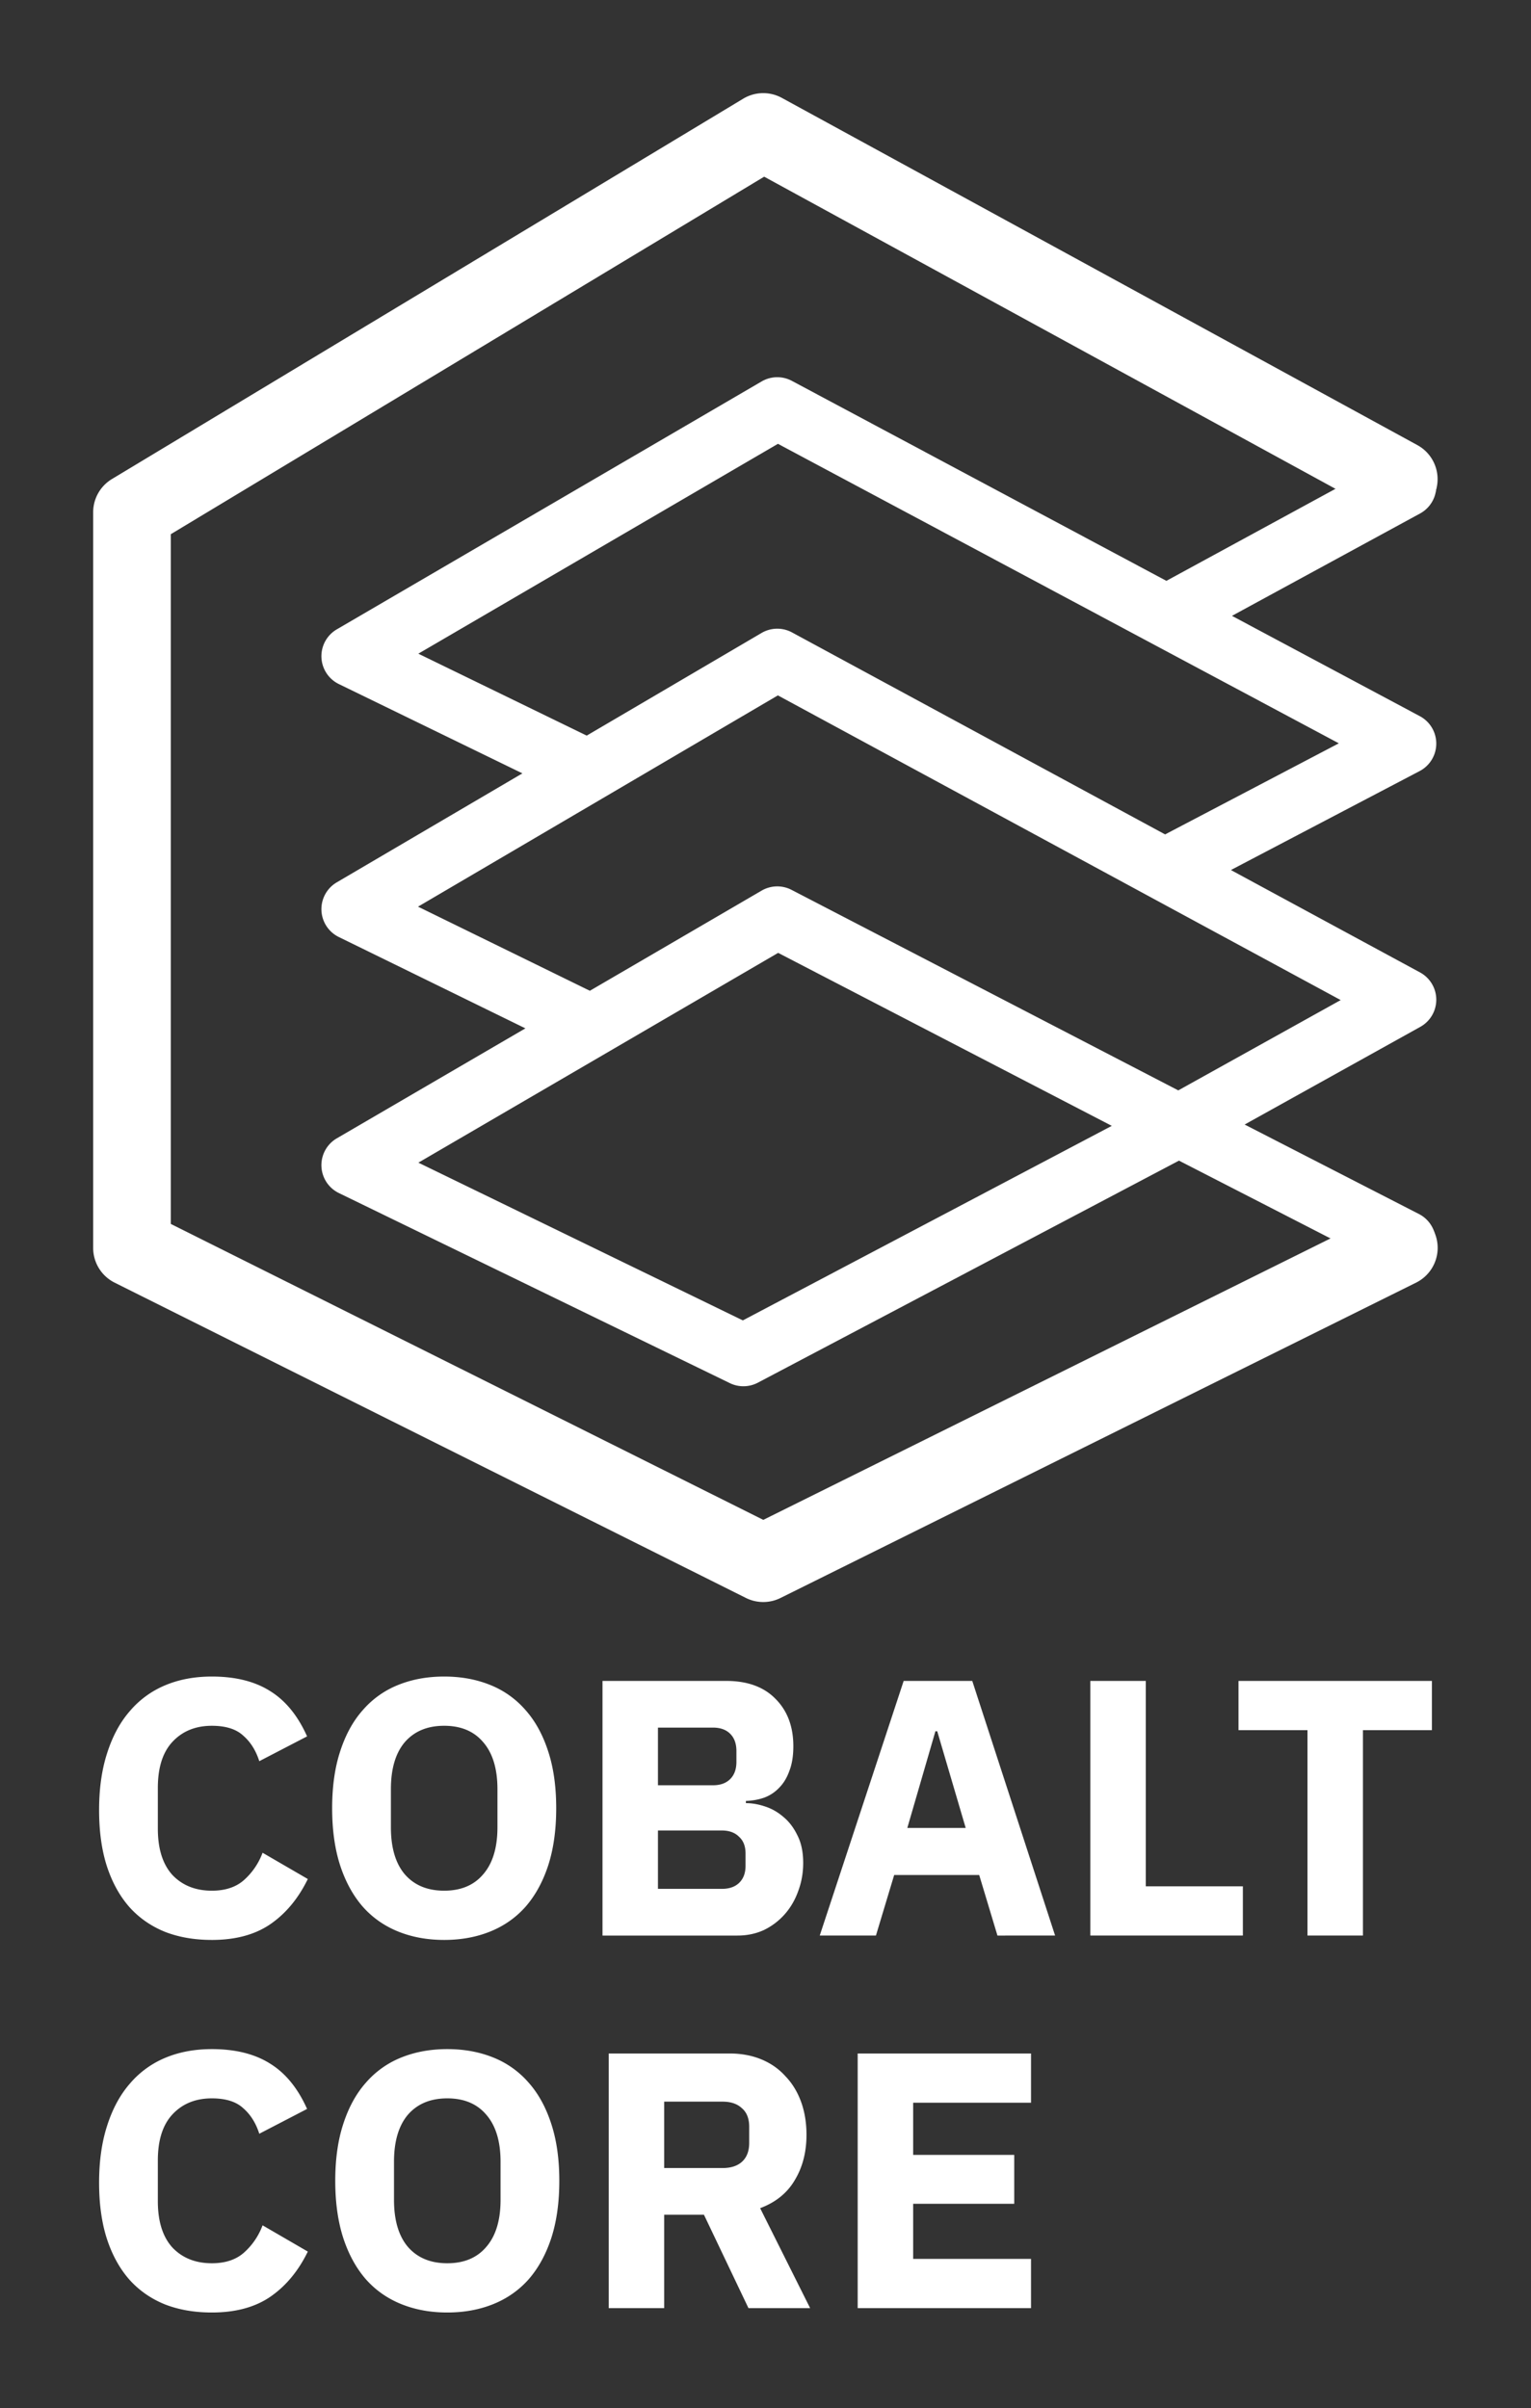<svg xmlns="http://www.w3.org/2000/svg" width="300" height="472" fill="none" viewBox="0 0 300 472">
  <rect x="0" y="0" width="300" height="472" fill="#333333" stroke="none"/>
  <path fill="#fff" fill-rule="evenodd" d="M146.159 313.191a7.606 7.606 0 0 0 6.78.009l124.579-61.826a7.607 7.607 0 0 0-6.763-13.628l-121.186 60.143-116.1-58.003V104.7L149.74 34.63l120.702 65.961a7.606 7.606 0 0 0 10.322-3.027 7.605 7.605 0 0 0-3.027-10.322L153.203 19.186a7.607 7.607 0 0 0-7.574.16L21.936 93.889a7.607 7.607 0 0 0-3.68 6.515v144.185a7.607 7.607 0 0 0 4.207 6.805l123.696 61.797Z" clip-rule="evenodd"/>
  <path fill="#fff" fill-rule="evenodd" d="M143.009 271.088a6.085 6.085 0 0 0 5.5-.09l82.513-43.518 41.552 21.338a6.086 6.086 0 0 0 5.56-10.826l-34.246-17.586 34.424-19.148a6.085 6.085 0 0 0-.061-10.668l-37.055-20.067 36.984-19.396a6.087 6.087 0 0 0 .041-10.757l-36.818-19.664 36.86-20.064a6.084 6.084 0 0 0 2.435-8.254 6.084 6.084 0 0 0-8.253-2.435l-43.891 23.891-73.382-39.193a6.084 6.084 0 0 0-5.934.112L65.999 123.35a6.085 6.085 0 0 0 .405 10.727l35.96 17.501-36.379 21.363a6.086 6.086 0 0 0 .406 10.713l36.561 17.901-36.95 21.552a6.083 6.083 0 0 0 .404 10.728l76.603 37.252Zm-27.426-76.899-33.671-16.486 70.515-41.409 110.28 59.718-31.823 17.701-75.777-39.3a6.087 6.087 0 0 0-5.867.145l-33.657 19.631Zm102.272 26.476-65.377-33.906-70.498 41.118 63.579 30.918 72.296-38.13Zm-102.888-76.487L81.972 128.12l70.465-41.133 109.908 58.702-34.041 17.853-73.101-39.585a6.084 6.084 0 0 0-5.979.104l-34.257 20.117Z" clip-rule="evenodd"/>
  <path fill="#fff" d="M168.065 452.386v-49.909h33.964v9.653h-23.095v10.225h19.806v9.581h-19.806v10.797h23.095v9.653h-33.964Zm-37.921 0h-10.868v-49.909h23.667c2.289 0 4.362.381 6.221 1.144 1.859.763 3.432 1.859 4.719 3.289 1.335 1.382 2.36 3.051 3.075 5.005.715 1.955 1.073 4.124 1.073 6.507 0 3.385-.763 6.34-2.288 8.866-1.478 2.527-3.742 4.362-6.793 5.506l9.796 19.592h-12.084l-8.724-18.305h-7.794v18.305Zm11.441-27.457c1.621 0 2.884-.405 3.79-1.216.953-.858 1.43-2.097 1.43-3.718v-3.146c0-1.621-.477-2.836-1.43-3.647-.906-.858-2.169-1.287-3.79-1.287h-11.441v13.014h11.441Zm-53.94 28.315c-3.29 0-6.293-.548-9.01-1.644-2.717-1.097-5.029-2.718-6.936-4.863-1.906-2.192-3.384-4.886-4.433-8.08-1.049-3.241-1.573-6.983-1.573-11.226 0-4.242.525-7.96 1.573-11.154 1.049-3.241 2.527-5.935 4.433-8.08a17.976 17.976 0 0 1 6.936-4.934c2.717-1.096 5.72-1.644 9.01-1.644 3.289 0 6.292.548 9.009 1.644a17.979 17.979 0 0 1 6.936 4.934c1.907 2.145 3.384 4.839 4.433 8.08 1.049 3.194 1.573 6.912 1.573 11.154 0 4.243-.524 7.985-1.573 11.226-1.049 3.194-2.526 5.888-4.433 8.08-1.907 2.145-4.219 3.766-6.936 4.863-2.717 1.096-5.72 1.644-9.01 1.644Zm0-9.653c3.289 0 5.839-1.072 7.65-3.217 1.86-2.146 2.789-5.22 2.789-9.224v-7.437c0-4.004-.93-7.078-2.789-9.224-1.811-2.145-4.361-3.217-7.65-3.217-3.29 0-5.864 1.072-7.723 3.217-1.811 2.146-2.717 5.22-2.717 9.224v7.437c0 4.004.906 7.078 2.717 9.224 1.86 2.145 4.434 3.217 7.723 3.217Zm-46.133 9.653c-3.384 0-6.435-.524-9.152-1.573-2.717-1.096-5.03-2.693-6.936-4.791-1.907-2.145-3.385-4.79-4.433-7.937-1.049-3.193-1.573-6.911-1.573-11.154 0-4.195.524-7.913 1.573-11.154 1.048-3.29 2.526-6.031 4.433-8.223a18.313 18.313 0 0 1 6.936-5.077c2.717-1.144 5.768-1.716 9.152-1.716 4.624 0 8.438.953 11.44 2.86 3.004 1.859 5.411 4.815 7.222 8.866l-9.367 4.863c-.667-2.098-1.716-3.766-3.146-5.006-1.382-1.287-3.432-1.93-6.149-1.93-3.194 0-5.768 1.049-7.722 3.146-1.907 2.05-2.86 5.053-2.86 9.009v8.009c0 3.956.953 6.983 2.86 9.081 1.954 2.049 4.528 3.074 7.722 3.074 2.67 0 4.79-.715 6.364-2.145a13.375 13.375 0 0 0 3.575-5.291l8.866 5.148c-1.859 3.814-4.314 6.769-7.364 8.866-3.004 2.05-6.817 3.075-11.44 3.075Zm225.557-114.136v40.256h-10.868v-40.256h-13.515v-9.653h37.897v9.653h-13.514Zm-53.417 40.256v-49.909h10.869v40.256h19.02v9.653h-29.889Zm-18.202 0-3.575-11.869h-16.661l-3.575 11.869h-11.011l16.446-49.909h13.442l16.231 49.909H195.45Zm-11.798-40.042h-.358l-5.505 18.949h11.44l-5.577-18.949Zm-65.593-9.867h24.239c4.148 0 7.365 1.168 9.653 3.504 2.336 2.335 3.504 5.434 3.504 9.295 0 1.907-.262 3.528-.787 4.862-.476 1.335-1.144 2.431-2.002 3.289a7.678 7.678 0 0 1-2.931 1.931c-1.097.381-2.288.596-3.575.644v.429c1.191 0 2.431.214 3.718.643 1.334.429 2.55 1.12 3.646 2.074 1.097.905 2.003 2.097 2.718 3.575.762 1.478 1.144 3.289 1.144 5.434 0 1.954-.334 3.814-1.001 5.577-.62 1.716-1.502 3.218-2.646 4.505a12.969 12.969 0 0 1-4.076 3.075c-1.573.715-3.289 1.072-5.148 1.072h-26.456v-49.909Zm10.868 40.757h12.513c1.43 0 2.551-.382 3.361-1.144.858-.811 1.287-1.931 1.287-3.361v-2.431c0-1.43-.429-2.526-1.287-3.289-.81-.811-1.931-1.216-3.361-1.216h-12.513v11.441Zm0-20.307h10.797c1.43 0 2.551-.405 3.361-1.216.81-.81 1.216-1.93 1.216-3.36v-2.145c0-1.43-.406-2.551-1.216-3.361-.81-.81-1.931-1.216-3.361-1.216h-10.797v11.298Zm-41.891 30.317c-3.29 0-6.292-.548-9.01-1.644-2.716-1.097-5.028-2.717-6.935-4.863-1.907-2.192-3.385-4.886-4.433-8.079-1.049-3.242-1.573-6.984-1.573-11.226 0-4.243.524-7.961 1.573-11.155 1.048-3.241 2.526-5.935 4.433-8.08a17.974 17.974 0 0 1 6.936-4.933c2.717-1.097 5.72-1.645 9.01-1.645 3.288 0 6.291.548 9.008 1.645a17.967 17.967 0 0 1 6.936 4.933c1.907 2.145 3.385 4.839 4.433 8.08 1.049 3.194 1.574 6.912 1.574 11.155 0 4.242-.525 7.984-1.574 11.226-1.048 3.193-2.526 5.887-4.433 8.079-1.906 2.146-4.218 3.766-6.935 4.863-2.718 1.096-5.72 1.644-9.01 1.644Zm0-9.653c3.29 0 5.84-1.072 7.65-3.217 1.86-2.145 2.79-5.22 2.79-9.224v-7.437c0-4.004-.93-7.078-2.79-9.223-1.81-2.146-4.36-3.218-7.65-3.218s-5.863 1.072-7.722 3.218c-1.812 2.145-2.717 5.219-2.717 9.223v7.437c0 4.004.905 7.079 2.717 9.224 1.859 2.145 4.433 3.217 7.722 3.217Zm-45.524 9.653c-3.384 0-6.435-.524-9.152-1.573-2.717-1.096-5.03-2.693-6.936-4.791-1.907-2.145-3.385-4.79-4.433-7.936-1.049-3.194-1.573-6.912-1.573-11.155 0-4.195.524-7.913 1.573-11.154 1.048-3.29 2.526-6.03 4.433-8.223a18.313 18.313 0 0 1 6.936-5.077c2.717-1.144 5.768-1.716 9.152-1.716 4.624 0 8.438.953 11.44 2.86 3.004 1.859 5.411 4.815 7.222 8.867l-9.367 4.862c-.667-2.098-1.716-3.766-3.146-5.006-1.382-1.287-3.432-1.93-6.149-1.93-3.194 0-5.768 1.049-7.722 3.146-1.907 2.05-2.86 5.053-2.86 9.009v8.009c0 3.956.953 6.983 2.86 9.081 1.954 2.049 4.528 3.074 7.722 3.074 2.67 0 4.79-.715 6.364-2.145a13.375 13.375 0 0 0 3.575-5.291l8.866 5.148c-1.859 3.814-4.314 6.769-7.364 8.867-3.004 2.049-6.817 3.074-11.44 3.074Z"/>
</svg>
